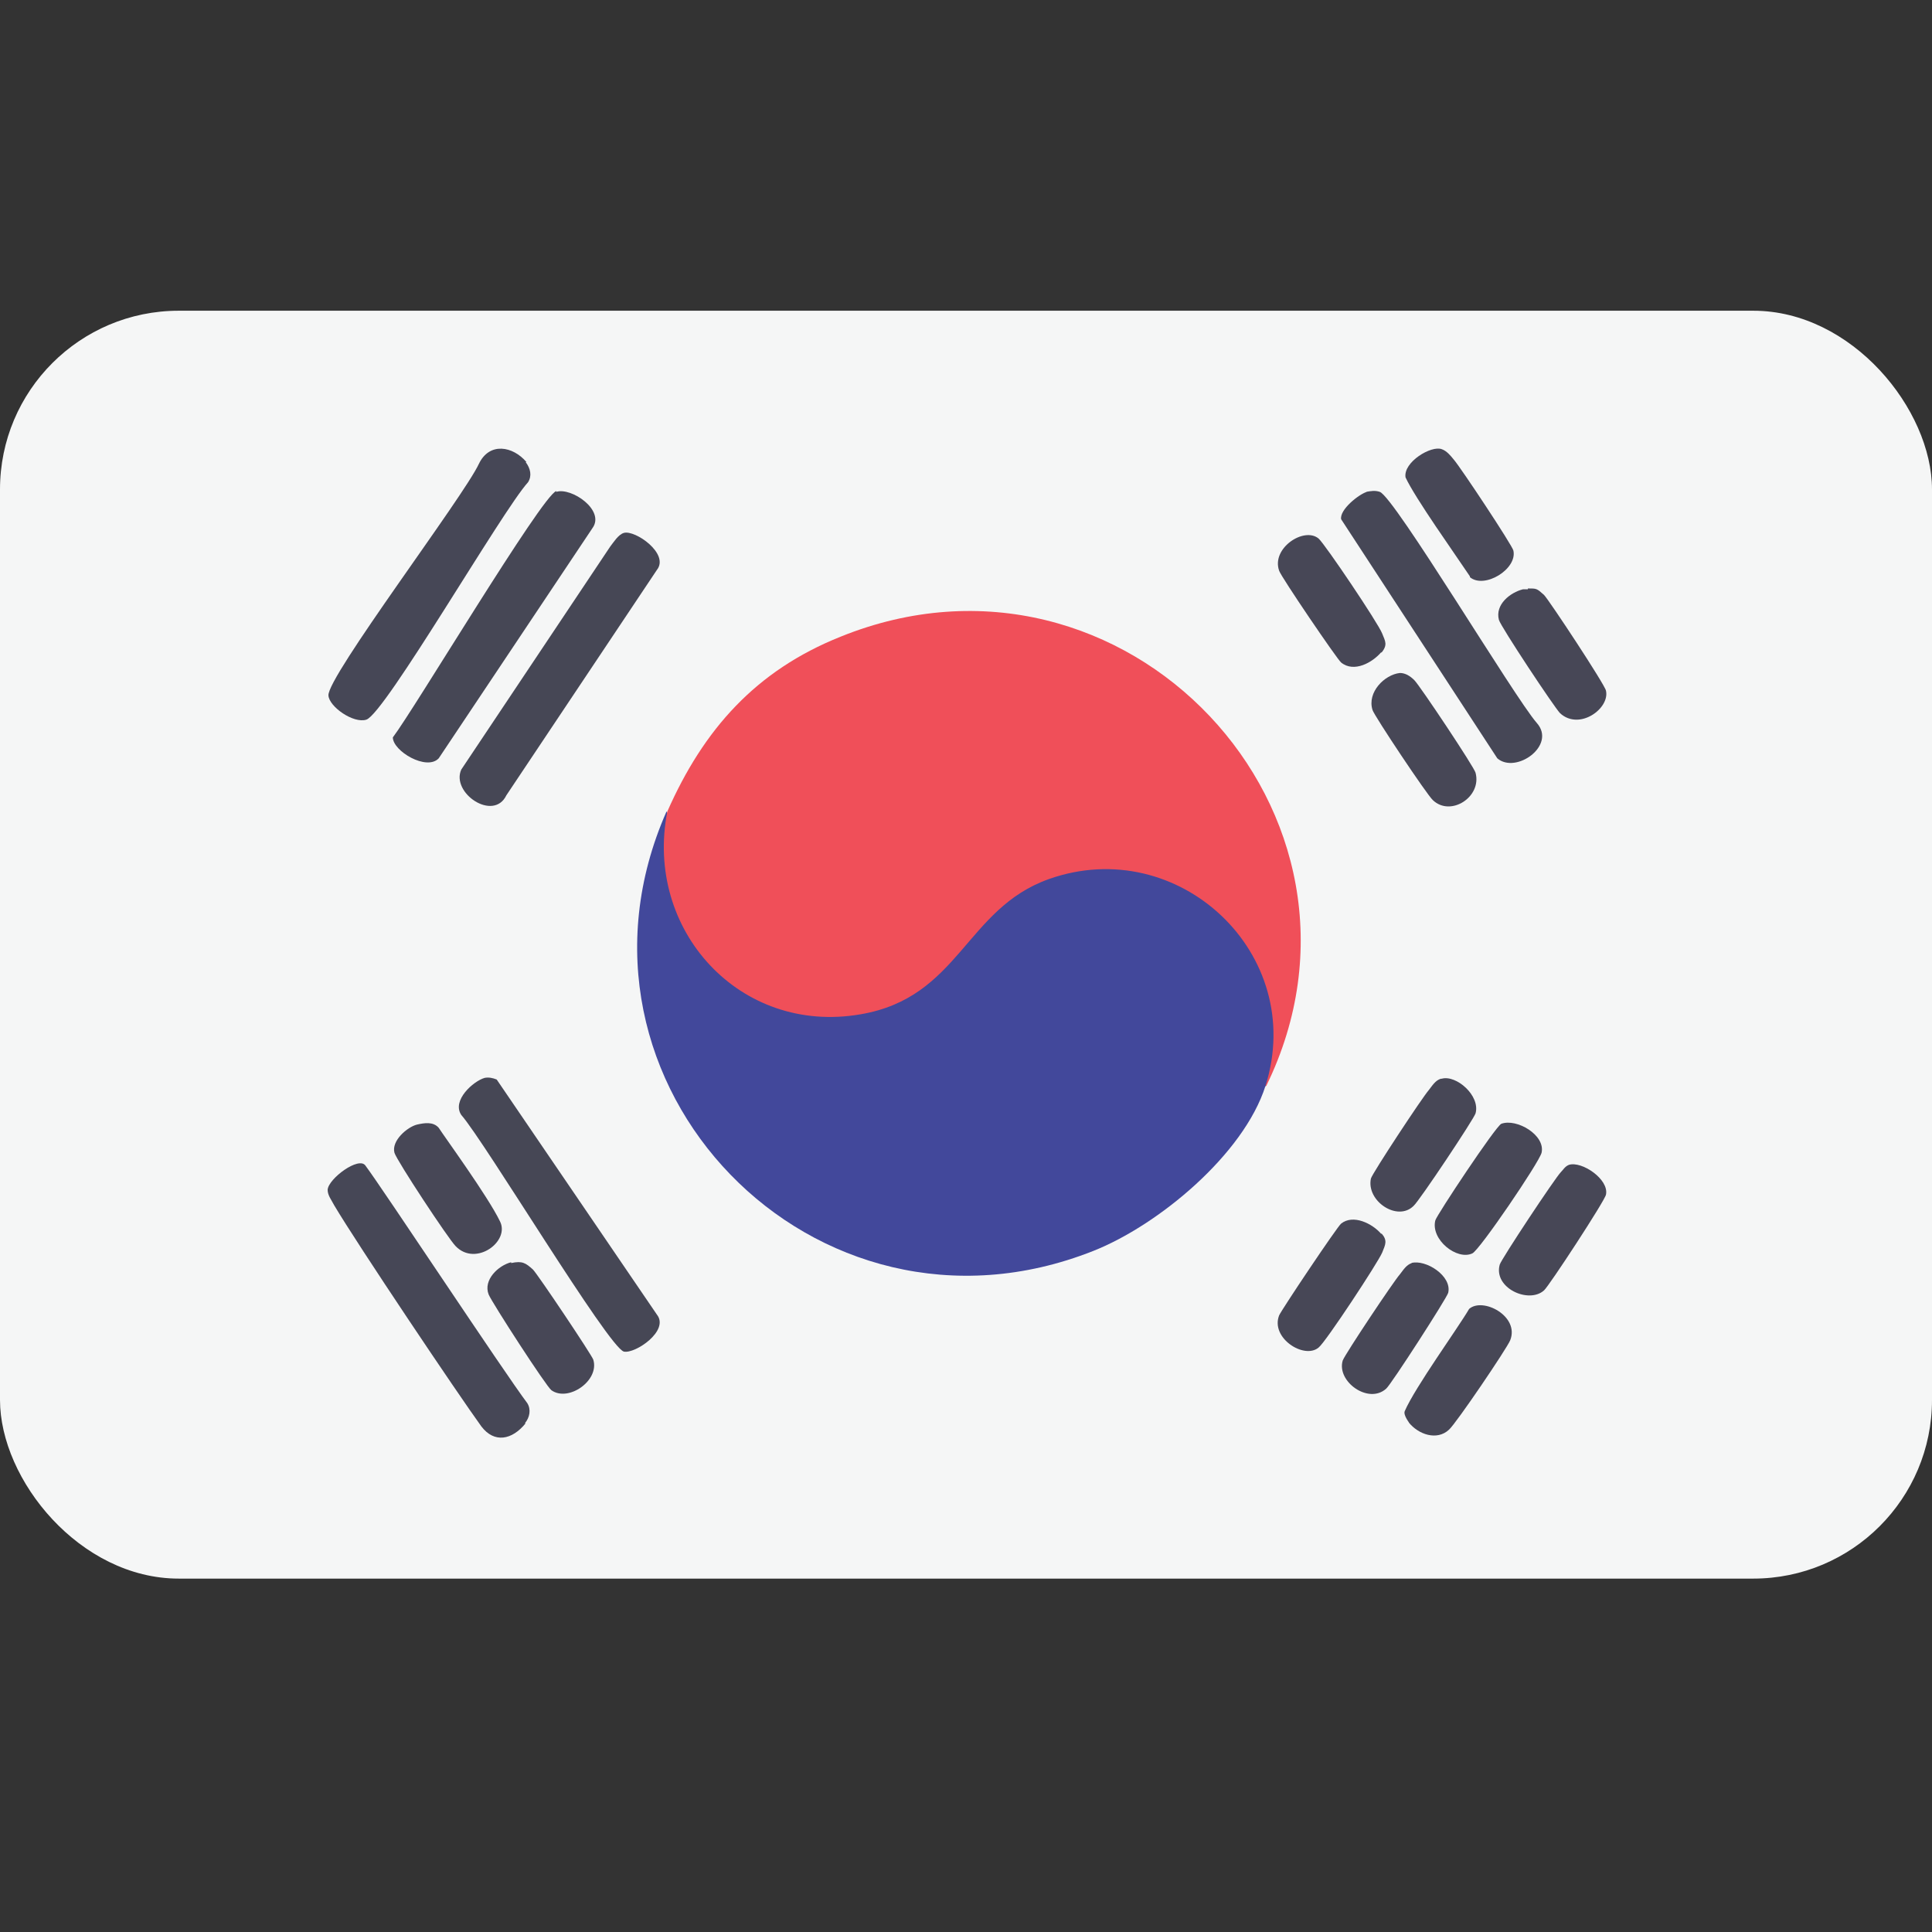 <?xml version="1.0" encoding="UTF-8"?>
<svg id="Layer_1" xmlns="http://www.w3.org/2000/svg" version="1.1" viewBox="0 0 24 24">
  <rect x="0" y="0" width="24" height="24" fill="#333333" stroke="none"/>
  <!-- Generator: Adobe Illustrator 29.0.1, SVG Export Plug-In . SVG Version: 2.1.0 Build 192)  -->
  <defs>
    <style>
      .st0 {
        fill: #464756;
      }

      .st1 {
        fill: #474756;
      }

      .st2 {
        fill: #f04f59;
      }

      .st3 {
        fill: #42489b;
      }

      .st4 {
        fill: #464755;
      }

      .st5 {
        fill: #f5f6f6;
      }
    </style>
  </defs>
  <g id="v7Q14T.tif">
    <g>
      <rect class="st5" y="3.86" width="24" height="15.75" rx="2.22" ry="2.22"/>
      <path class="st3" d="M15.72,13.49c-.27.85-1.33,1.73-2.14,2.05-3.46,1.37-6.79-2.08-5.3-5.46l.07.12c-.19,1.23.74,2.38,2.01,2.34.87-.03,1.29-.51,1.8-1.13,1.49-1.69,4.44-.06,3.56,2.09h0Z"/>
      <path class="st2" d="M15.72,13.49c.52-1.64-1.08-3.14-2.69-2.57-1.04.37-1.11,1.47-2.34,1.68-1.5.26-2.69-1.05-2.4-2.52.45-1.02,1.1-1.75,2.15-2.17,3.53-1.43,6.94,2.2,5.29,5.58h-.01Z"/>
      <path class="st0" d="M16.97,6.11c.06-.01.11-.02.17,0,.18.06,1.67,2.55,1.95,2.87.25.28-.26.64-.49.44l-1.94-2.97c-.02-.12.22-.31.32-.34h-.01Z"/>
      <path class="st0" d="M6.53,5.74c.06.08.08.17.03.25-.32.35-1.78,2.88-2.01,2.95-.16.05-.46-.16-.47-.3-.02-.23,1.68-2.47,1.87-2.88.13-.27.42-.22.59-.02h-.01Z"/>
      <path class="st4" d="M7.75,6.62c.14-.04.57.26.41.46l-1.87,2.8c-.16.33-.69-.03-.56-.32l1.85-2.77c.04-.05.1-.15.17-.17Z"/>
      <path class="st4" d="M6.02,13.39c.05-.01.1,0,.15.02l1.99,2.92c.16.2-.27.49-.41.46-.19-.05-1.73-2.61-2.02-2.94-.12-.18.15-.42.29-.46h0Z"/>
      <path class="st0" d="M6.53,17.68c-.17.21-.39.25-.55.04-.29-.4-1.54-2.26-1.83-2.75-.03-.06-.08-.12-.08-.19.01-.14.39-.42.47-.3.21.28,1.73,2.58,2.01,2.95.05.08.03.18-.03.25h.01Z"/>
      <path class="st4" d="M6.91,6.11c.19-.06.61.23.45.45l-1.91,2.86c-.15.16-.57-.09-.57-.26.26-.34,1.85-3,2.03-3.06h0Z"/>
      <path class="st1" d="M18.98,7.31c.11,0,.11,0,.2.08.06.06.76,1.12.77,1.19.05.22-.33.5-.57.28-.07-.07-.74-1.08-.76-1.16-.05-.19.14-.34.3-.38h.06Z"/>
      <path class="st1" d="M6.35,15.69c.14-.03.18,0,.27.08.06.06.73,1.06.75,1.12.08.26-.31.53-.52.38-.06-.04-.74-1.09-.78-1.19-.07-.18.12-.36.28-.4h0Z"/>
      <path class="st1" d="M17.53,15.69c.18-.05.51.16.46.37-.02.07-.71,1.14-.77,1.19-.22.2-.62-.09-.54-.35.03-.08.63-.98.71-1.07.04-.05.08-.12.15-.14h0Z"/>
      <path class="st1" d="M18.65,13.96c.19-.07.55.14.5.36-.03.12-.77,1.21-.86,1.25-.19.09-.52-.17-.46-.41.02-.07.75-1.17.82-1.2Z"/>
      <path class="st1" d="M17.16,8.1c-.11.13-.34.26-.5.13-.05-.04-.75-1.07-.77-1.14-.1-.28.31-.55.49-.4.08.07.74,1.05.79,1.18.04.1.07.14-.01.24h0Z"/>
      <path class="st1" d="M17.39,8.36c.07,0,.13.04.18.09.07.07.75,1.09.76,1.15.08.3-.31.55-.53.34-.07-.06-.73-1.05-.75-1.12-.07-.22.15-.44.34-.46Z"/>
      <path class="st1" d="M17.16,15.32c.08.09.05.14.01.24-.05.12-.7,1.11-.79,1.18-.18.15-.6-.12-.49-.4.03-.07.72-1.1.77-1.14.15-.12.39,0,.5.13h0Z"/>
      <path class="st1" d="M18.26,7.16c-.18-.27-.68-.97-.8-1.23-.03-.19.32-.4.45-.35.06.02.11.08.15.13.08.09.73,1.07.74,1.13.05.23-.36.48-.54.33h0Z"/>
      <path class="st1" d="M19.49,14.47c.16-.05.5.18.46.37-.01.07-.71,1.14-.77,1.19-.19.17-.63-.03-.55-.32.02-.07.69-1.08.76-1.15.03-.03.05-.07.1-.09Z"/>
      <path class="st1" d="M17.91,13.4c.18-.05.48.21.42.43-.02.07-.7,1.09-.77,1.15-.2.2-.59-.06-.53-.34.02-.07.64-1.01.72-1.1.04-.05.08-.12.15-.14h.01Z"/>
      <path class="st1" d="M17.51,17.68s-.08-.1-.06-.15c.13-.3.66-1.03.8-1.27.17-.15.63.09.51.39-.04.1-.67,1.03-.76,1.11-.15.14-.38.06-.5-.09h.01Z"/>
      <path class="st1" d="M5.18,13.97c.09-.02.2-.04.27.04.07.11.61.85.76,1.16.13.25-.3.57-.55.31-.09-.09-.73-1.06-.76-1.16-.04-.15.16-.32.28-.35Z"/>
    </g>
  </g>
</svg>